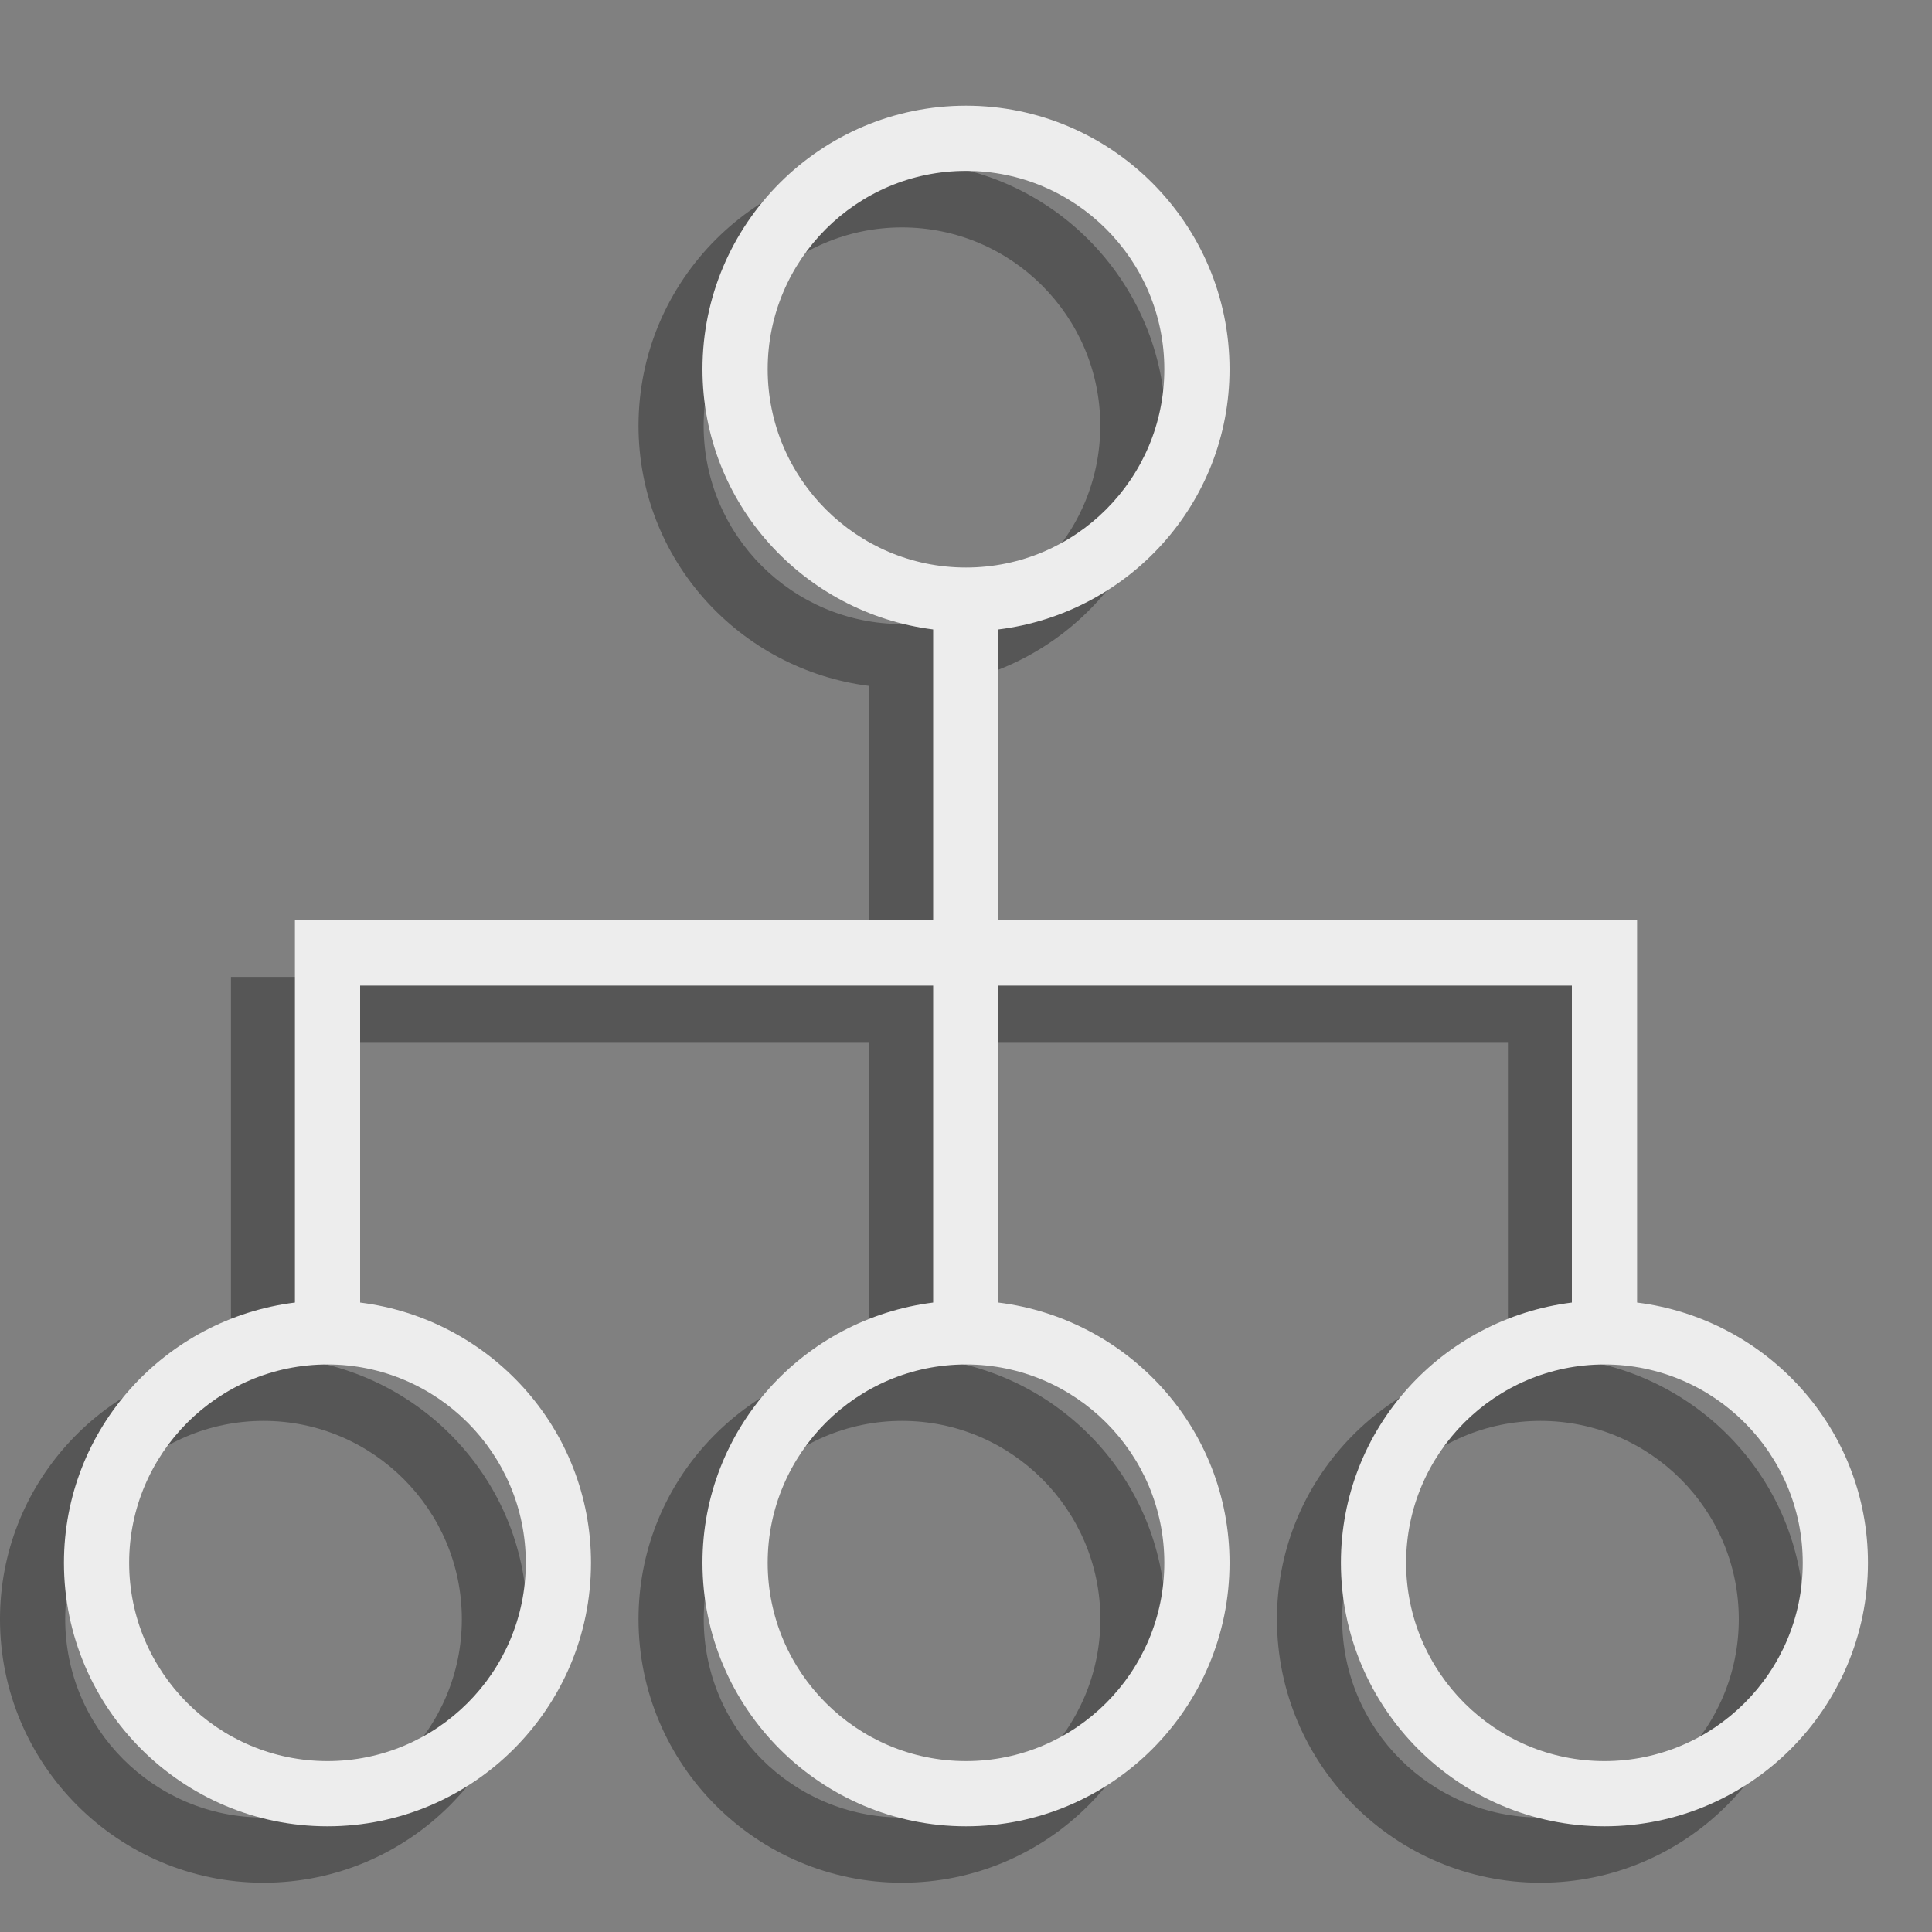 <?xml version="1.0" encoding="utf-8"?>
<!-- Generator: Adobe Illustrator 21.1.0, SVG Export Plug-In . SVG Version: 6.00 Build 0)  -->
<svg version="1.1" id="Layer_1" xmlns="http://www.w3.org/2000/svg" xmlns:xlink="http://www.w3.org/1999/xlink" x="0px" y="0px"
	 viewBox="0 0 20 20" style="enable-background:new 0 0 20 20;" xml:space="preserve">
<rect x="0" y="0" width="20" height="20" fill="#808080" stroke="none"/>
<style type="text/css">
	.st0{opacity:0.33;}
	.st1{fill:#EDEDED;}
</style>
<g id="Layer_1_2_" class="st0">
</g>
<g id="Layer_1_1_">
</g>
<g>
	<path class="st0" d="M16.284,14.068v-3.956H9.673V7.101c1.345-0.167,2.393-1.305,2.393-2.694c0-1.504-1.223-2.728-2.728-2.728
		c-1.504,0-2.728,1.224-2.728,2.728c0,1.388,1.046,2.524,2.388,2.694v3.012H2.391v3.956C1.047,14.237,0,15.373,0,16.762
		c0,1.505,1.224,2.728,2.728,2.728s2.728-1.223,2.728-2.728c0-1.389-1.047-2.526-2.39-2.694v-3.281h5.932v3.281
		c-1.343,0.169-2.388,1.305-2.388,2.694c0,1.505,1.224,2.728,2.728,2.728c1.505,0,2.728-1.223,2.728-2.728
		c0-1.39-1.048-2.527-2.393-2.694v-3.281h5.937v3.281c-1.344,0.168-2.391,1.305-2.391,2.694c0,1.505,1.223,2.728,2.728,2.728
		s2.728-1.223,2.728-2.728C18.675,15.373,17.628,14.237,16.284,14.068z M7.284,4.407c0-1.132,0.921-2.053,2.053-2.053
		s2.053,0.921,2.053,2.053S10.47,6.46,9.337,6.46S7.284,5.539,7.284,4.407z M4.781,16.762c0,1.132-0.921,2.053-2.053,2.053
		s-2.053-0.921-2.053-2.053s0.921-2.053,2.053-2.053S4.781,15.63,4.781,16.762z M11.391,16.762c0,1.132-0.921,2.053-2.053,2.053
		s-2.053-0.921-2.053-2.053s0.921-2.053,2.053-2.053S11.391,15.63,11.391,16.762z M15.947,18.815c-1.132,0-2.053-0.921-2.053-2.053
		s0.921-2.053,2.053-2.053c1.132,0,2.053,0.921,2.053,2.053S17.079,18.815,15.947,18.815z"/>
	<path class="st1" d="M16.947,13.484V9.528h-6.612V6.516c1.345-0.167,2.393-1.305,2.393-2.694c0-1.504-1.223-2.728-2.728-2.728
		c-1.504,0-2.728,1.224-2.728,2.728c0,1.388,1.046,2.524,2.388,2.694v3.012H3.053v3.956c-1.344,0.168-2.391,1.305-2.391,2.694
		c0,1.505,1.224,2.728,2.728,2.728s2.728-1.223,2.728-2.728c0-1.389-1.047-2.526-2.39-2.694v-3.281H9.66v3.281
		c-1.343,0.169-2.388,1.305-2.388,2.694c0,1.505,1.224,2.728,2.728,2.728c1.505,0,2.728-1.223,2.728-2.728
		c0-1.39-1.048-2.527-2.393-2.694v-3.281h5.937v3.281c-1.344,0.168-2.391,1.305-2.391,2.694c0,1.505,1.223,2.728,2.728,2.728
		s2.728-1.223,2.728-2.728C19.337,14.789,18.291,13.652,16.947,13.484z M7.947,3.822c0-1.132,0.921-2.053,2.053-2.053
		s2.053,0.921,2.053,2.053S11.132,5.875,10,5.875S7.947,4.954,7.947,3.822z M5.443,16.178c0,1.132-0.921,2.053-2.053,2.053
		s-2.053-0.921-2.053-2.053c0-1.132,0.921-2.053,2.053-2.053S5.443,15.046,5.443,16.178z M12.053,16.178
		c0,1.132-0.921,2.053-2.053,2.053s-2.053-0.921-2.053-2.053c0-1.132,0.921-2.053,2.053-2.053S12.053,15.046,12.053,16.178z
		 M16.609,18.231c-1.132,0-2.053-0.921-2.053-2.053c0-1.132,0.921-2.053,2.053-2.053s2.053,0.921,2.053,2.053
		C18.663,17.31,17.741,18.231,16.609,18.231z"/>
</g>
</svg>
